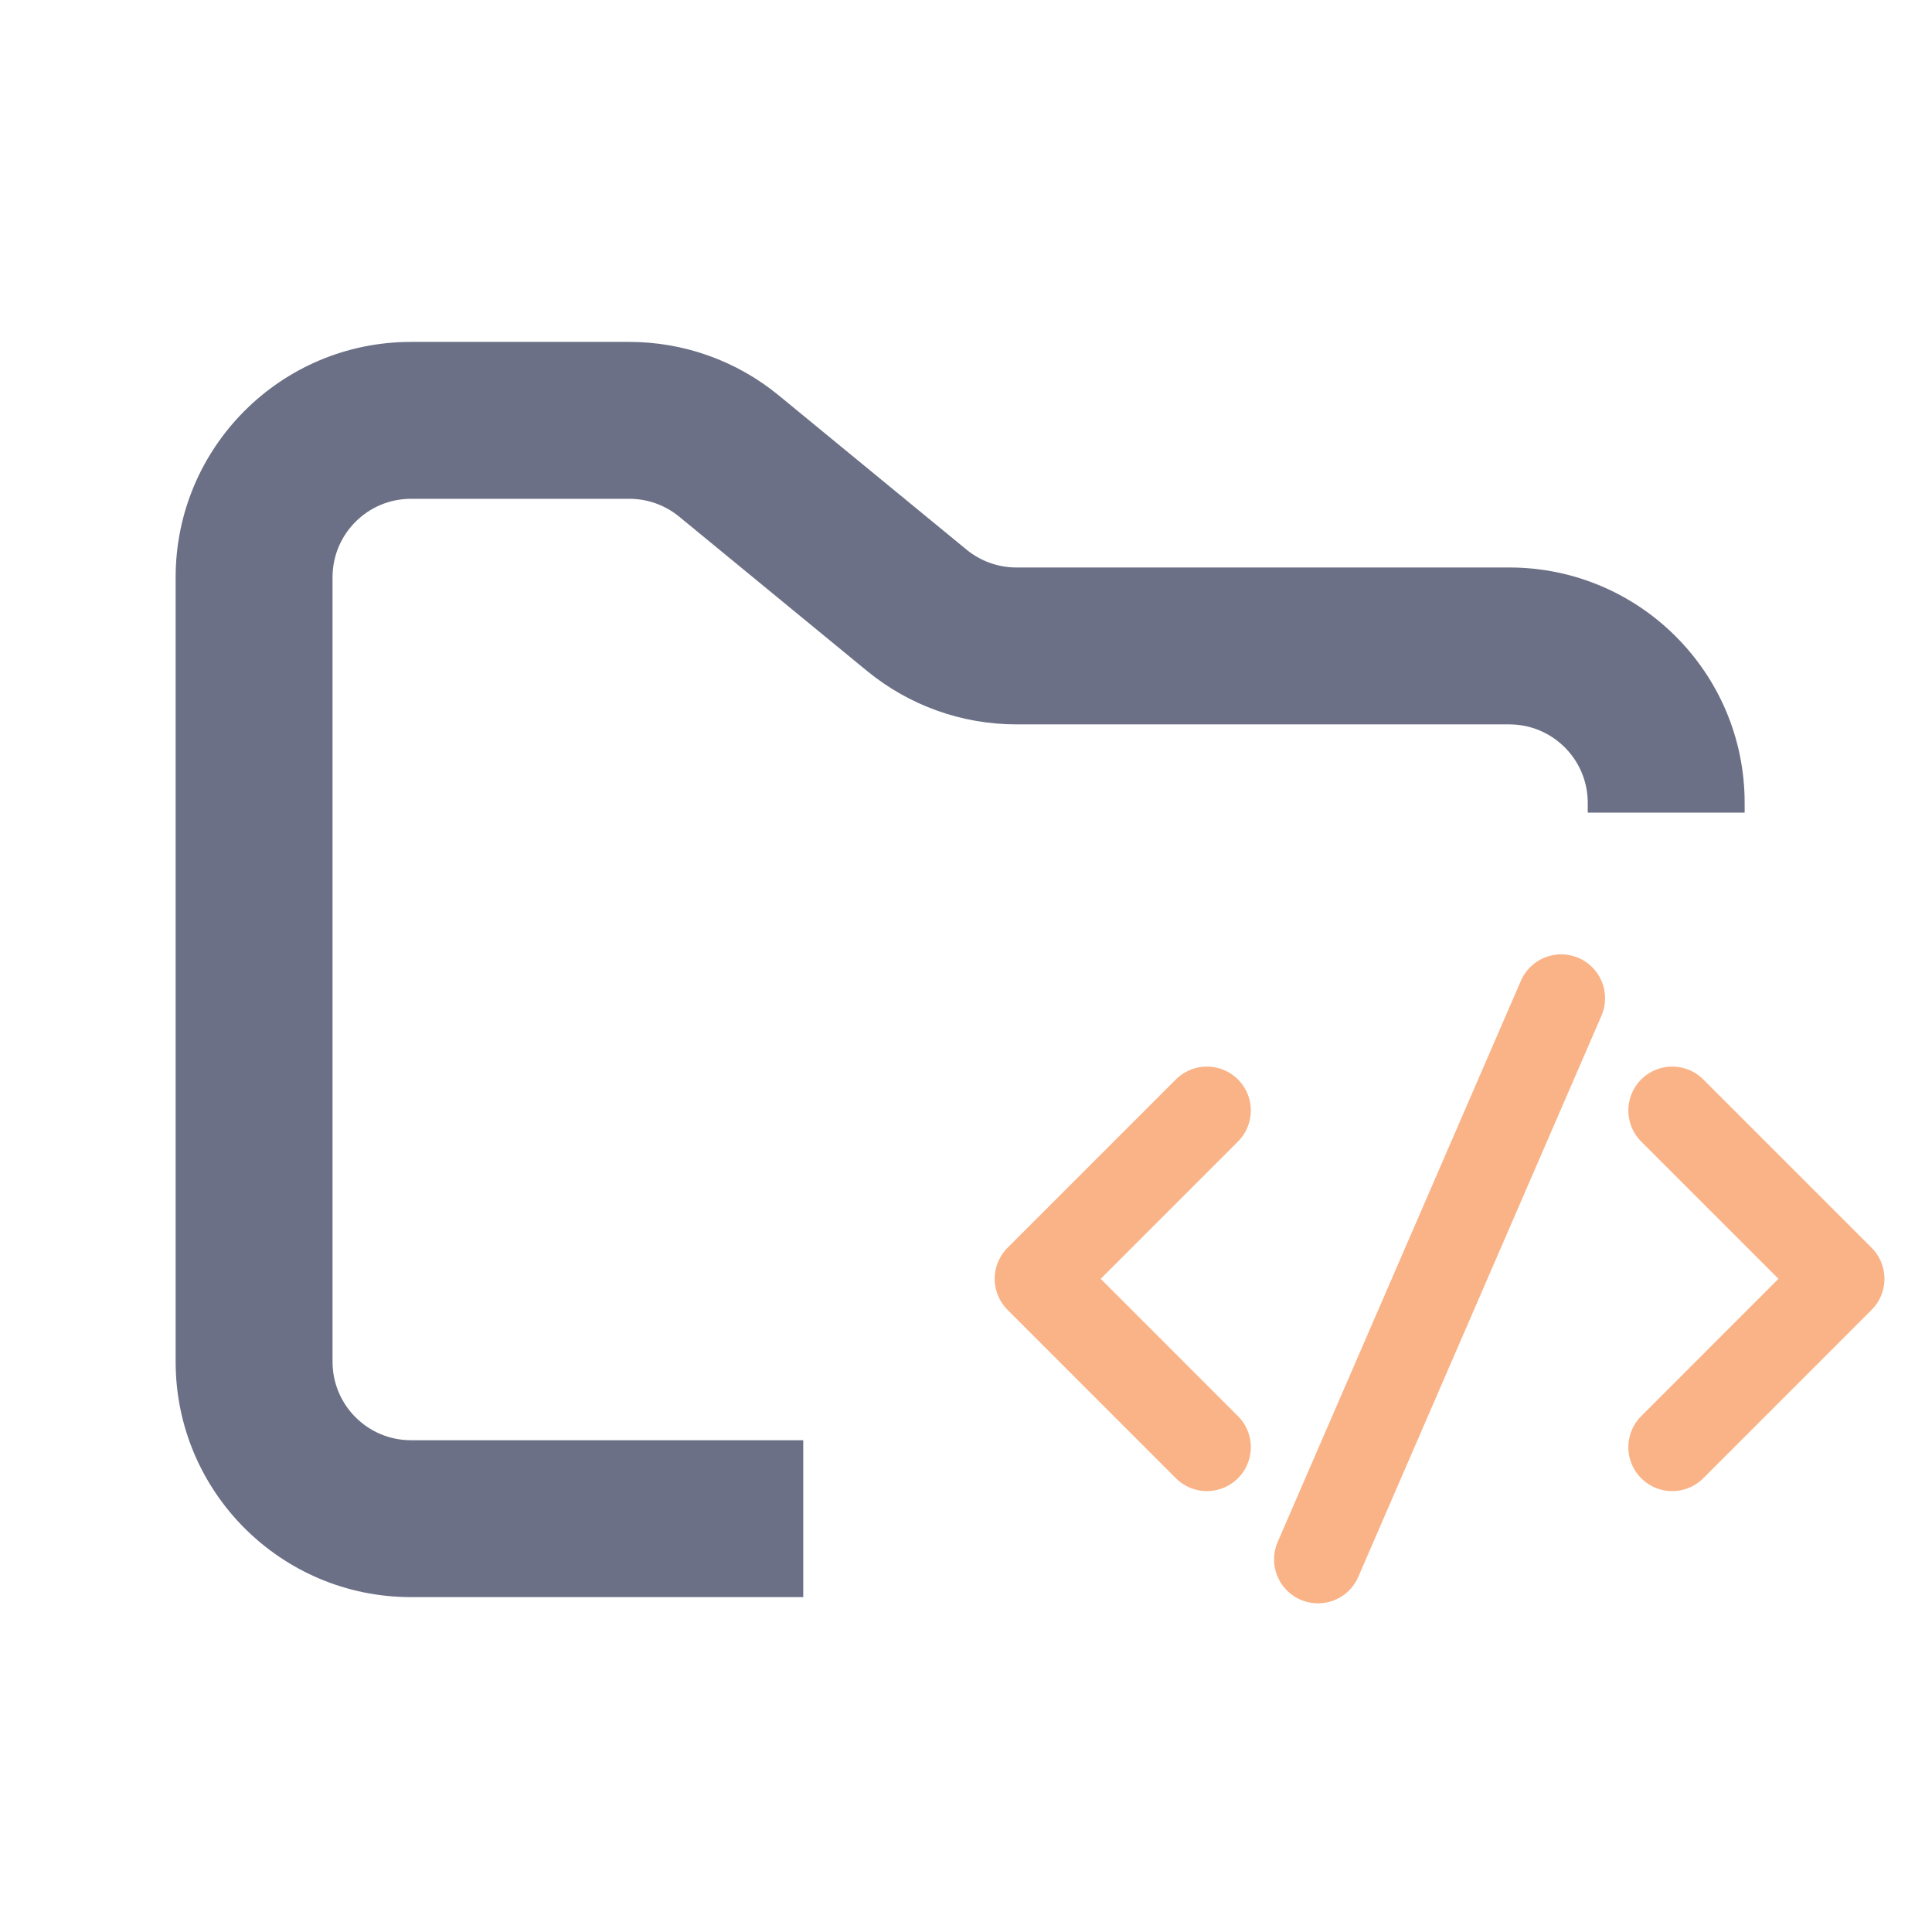 <svg width="33" height="33" viewBox="0 0 33 33" fill="none" xmlns="http://www.w3.org/2000/svg">
<g clip-path="url(#clip0_2_1159)">
<path fill-rule="evenodd" clip-rule="evenodd" d="M7.02 5.84C4.8 5.84 3 7.64 3 9.86V23.26C3 25.48 4.8 27.28 7.02 27.28H13.72V24.6H7.02C6.28 24.6 5.68 24 5.68 23.26V9.86C5.68 9.12 6.28 8.52 7.02 8.52H10.75C11.061 8.52 11.361 8.628 11.601 8.825L14.808 11.459C15.527 12.05 16.429 12.373 17.36 12.373H25.78C26.52 12.373 27.12 12.973 27.12 13.713V13.88H29.8V13.713C29.8 11.492 28 9.693 25.78 9.693H17.36C17.049 9.693 16.749 9.585 16.509 9.388L13.302 6.754C12.583 6.163 11.681 5.84 10.75 5.84H7.02Z" fill="#6C7086"/>
<path d="M20.615 18.968L17.74 21.843L20.615 24.719" stroke="#FAB387" stroke-width="1.5" stroke-linecap="round" stroke-linejoin="round"/>
<path d="M28.563 18.968L31.438 21.843L28.563 24.719" stroke="#FAB387" stroke-width="1.5" stroke-linecap="round" stroke-linejoin="round"/>
<path d="M22.512 26.636L26.666 17.051" stroke="#FAB387" stroke-width="1.5" stroke-linecap="round" stroke-linejoin="round"/>
</g>
<defs>
<clipPath id="clip0_2_1159">
<rect width="32.16" height="32.16" fill="white" transform="translate(0.32 0.48)"/>
</clipPath>
</defs>
</svg>

